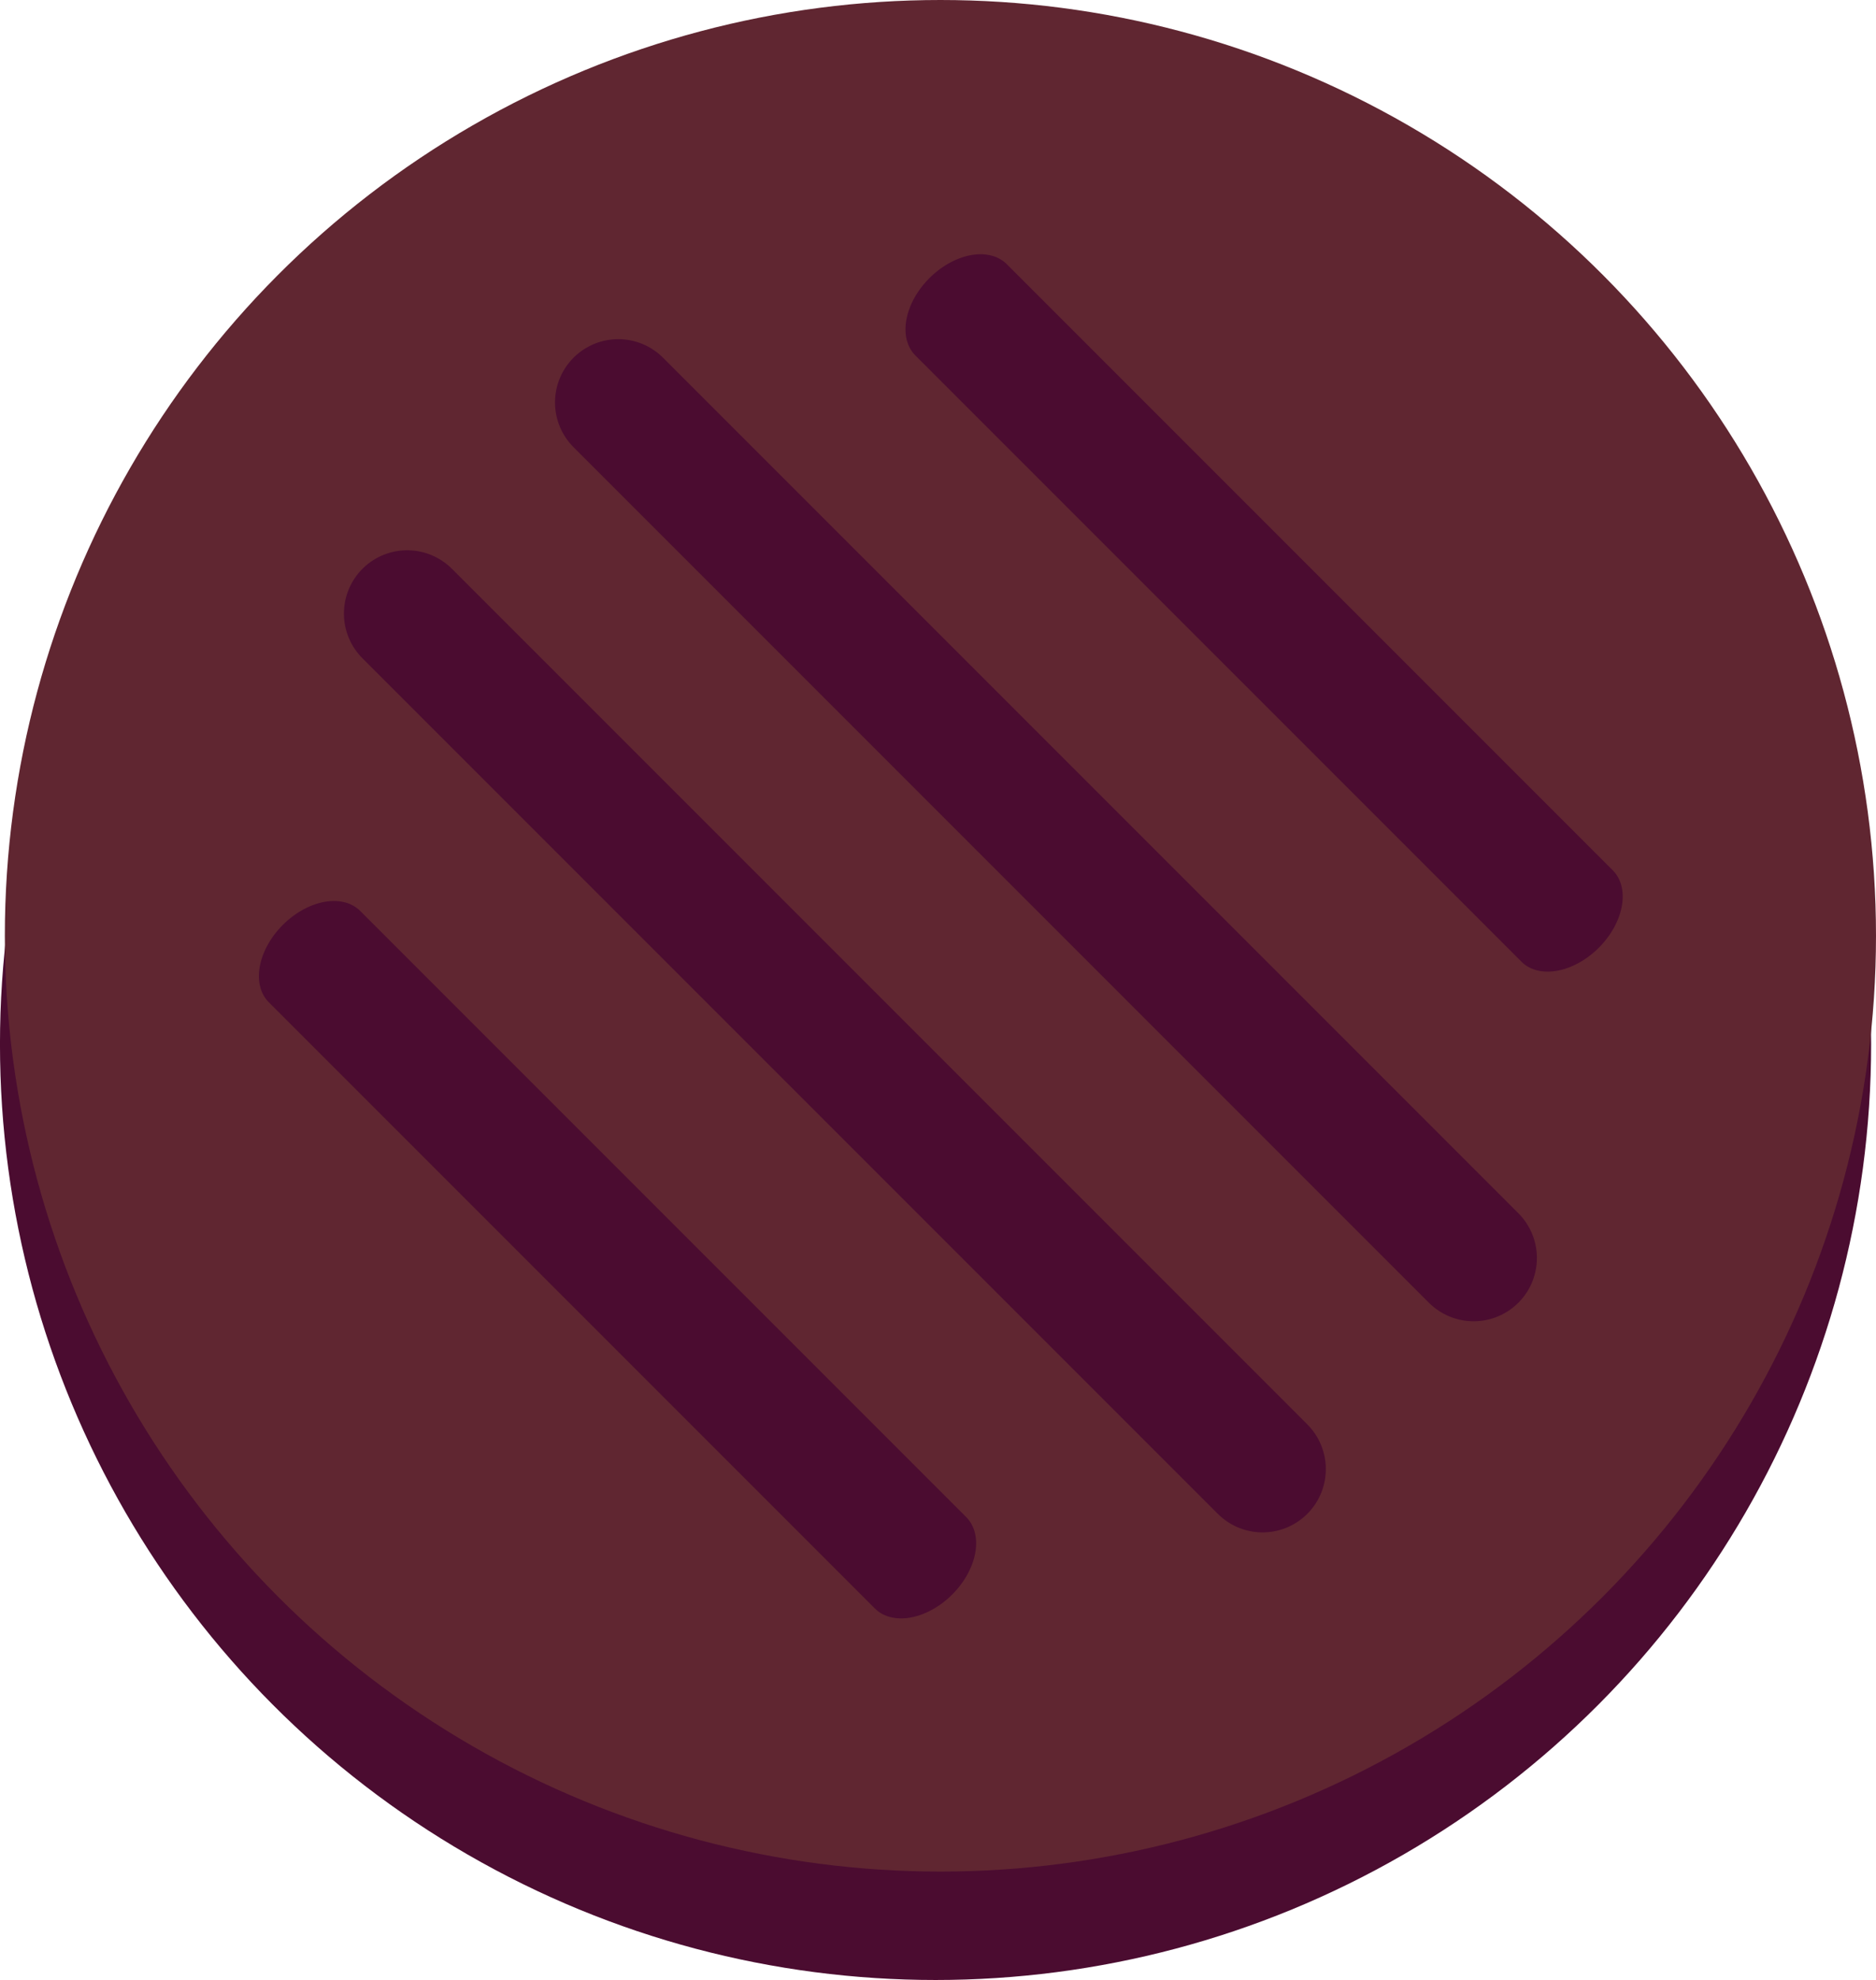<?xml version="1.0" encoding="UTF-8" standalone="no"?>
<!-- Created with Inkscape (http://www.inkscape.org/) -->

<svg
   width="1245.464"
   height="1314.207"
   viewBox="0 0 329.529 347.717"
   version="1.1"
   id="svg1"
   sodipodi:docname="burger_cooked.svg"
   inkscape:version="1.3 (0e150ed6c4, 2023-07-21)"
   xmlns:inkscape="http://www.inkscape.org/namespaces/inkscape"
   xmlns:sodipodi="http://sodipodi.sourceforge.net/DTD/sodipodi-0.dtd"
   xmlns="http://www.w3.org/2000/svg"
   xmlns:svg="http://www.w3.org/2000/svg">
  <sodipodi:namedview
     id="namedview1"
     pagecolor="#ffffff"
     bordercolor="#666666"
     borderopacity="1.0"
     inkscape:showpageshadow="2"
     inkscape:pageopacity="0.0"
     inkscape:pagecheckerboard="0"
     inkscape:deskcolor="#d1d1d1"
     inkscape:document-units="mm"
     inkscape:zoom="0.38351221"
     inkscape:cx="641.43982"
     inkscape:cy="924.35128"
     inkscape:window-width="1920"
     inkscape:window-height="1057"
     inkscape:window-x="-8"
     inkscape:window-y="-8"
     inkscape:window-maximized="1"
     inkscape:current-layer="g16" />
  <defs
     id="defs1">
    <inkscape:path-effect
       effect="spiro"
       id="path-effect16"
       is_visible="true"
       lpeversion="1" />
    <inkscape:path-effect
       effect="spiro"
       id="path-effect14"
       is_visible="true"
       lpeversion="1" />
    <inkscape:path-effect
       effect="spiro"
       id="path-effect12"
       is_visible="true"
       lpeversion="1" />
    <inkscape:path-effect
       effect="spiro"
       id="path-effect10"
       is_visible="true"
       lpeversion="1" />
    <inkscape:path-effect
       effect="spiro"
       id="path-effect8"
       is_visible="true"
       lpeversion="1" />
    <inkscape:path-effect
       effect="spiro"
       id="path-effect6"
       is_visible="true"
       lpeversion="1" />
    <inkscape:path-effect
       effect="spiro"
       id="path-effect4"
       is_visible="true"
       lpeversion="1" />
    <inkscape:path-effect
       effect="spiro"
       id="path-effect3"
       is_visible="true"
       lpeversion="1" />
    <inkscape:path-effect
       effect="spiro"
       id="path-effect2"
       is_visible="true"
       lpeversion="1" />
  </defs>
  <g
     inkscape:label="Layer 1"
     inkscape:groupmode="layer"
     id="layer1"
     transform="matrix(7,0,0,7,-69.15,-60.613)">
    <circle
       style="fill:#4b0c30;stroke:#894835;stroke-width:0;stroke-linecap:round;stroke-linejoin:round;paint-order:stroke fill markers"
       id="circle2"
       cx="33.355"
       cy="34.856"
       r="23.477" />
    <circle
       style="fill:#602631;stroke:#894835;stroke-width:0;stroke-linecap:round;stroke-linejoin:round;paint-order:stroke fill markers"
       id="path1"
       cx="33.477"
       cy="32.136"
       r="23.477" />
    <g
       id="g16"
       transform="translate(-1.829,-0.374)">
      <path
         style="fill:none;stroke:#4b0c30;stroke-width:3.175;stroke-linecap:round;stroke-linejoin:miter;stroke-dasharray:none;stroke-opacity:1"
         d="M 31.561,17.332 V 47.687"
         id="path8"
         inkscape:path-effect="#path-effect10"
         inkscape:original-d="m 31.560981,17.331953 c 0,10.052763 0,20.236934 0,30.355403"
         transform="matrix(0.722,-0.722,0.501,0.501,-11.871,47.136)" />
      <path
         style="fill:none;stroke:#4b0c30;stroke-width:3.175;stroke-linecap:round;stroke-linejoin:miter;stroke-dasharray:none;stroke-opacity:1"
         d="M 31.561,17.332 V 47.687"
         id="path9"
         inkscape:path-effect="#path-effect12"
         inkscape:original-d="m 31.560981,17.331953 c 0,10.052763 0,20.236934 0,30.355403"
         transform="rotate(-45,35.306,32.51)" />
      <path
         style="fill:none;stroke:#4b0c30;stroke-width:3.175;stroke-linecap:round;stroke-linejoin:miter;stroke-dasharray:none;stroke-opacity:1"
         d="M 31.561,17.332 V 47.687"
         id="path12"
         inkscape:path-effect="#path-effect14"
         inkscape:original-d="m 31.560981,17.331953 c 0,10.052763 0,20.236934 0,30.355403"
         transform="rotate(-45,31.561,23.468)" />
      <path
         style="fill:none;stroke:#4b0c30;stroke-width:3.175;stroke-linecap:round;stroke-linejoin:miter;stroke-dasharray:none;stroke-opacity:1"
         d="M 31.561,17.332 V 47.687"
         id="path13"
         inkscape:path-effect="#path-effect16"
         inkscape:original-d="m 31.560981,17.331953 c 0,10.052763 0,20.236934 0,30.355403"
         transform="matrix(0.722,-0.722,0.501,0.501,4.354,30.91)" />
    </g>
  </g>
</svg>

